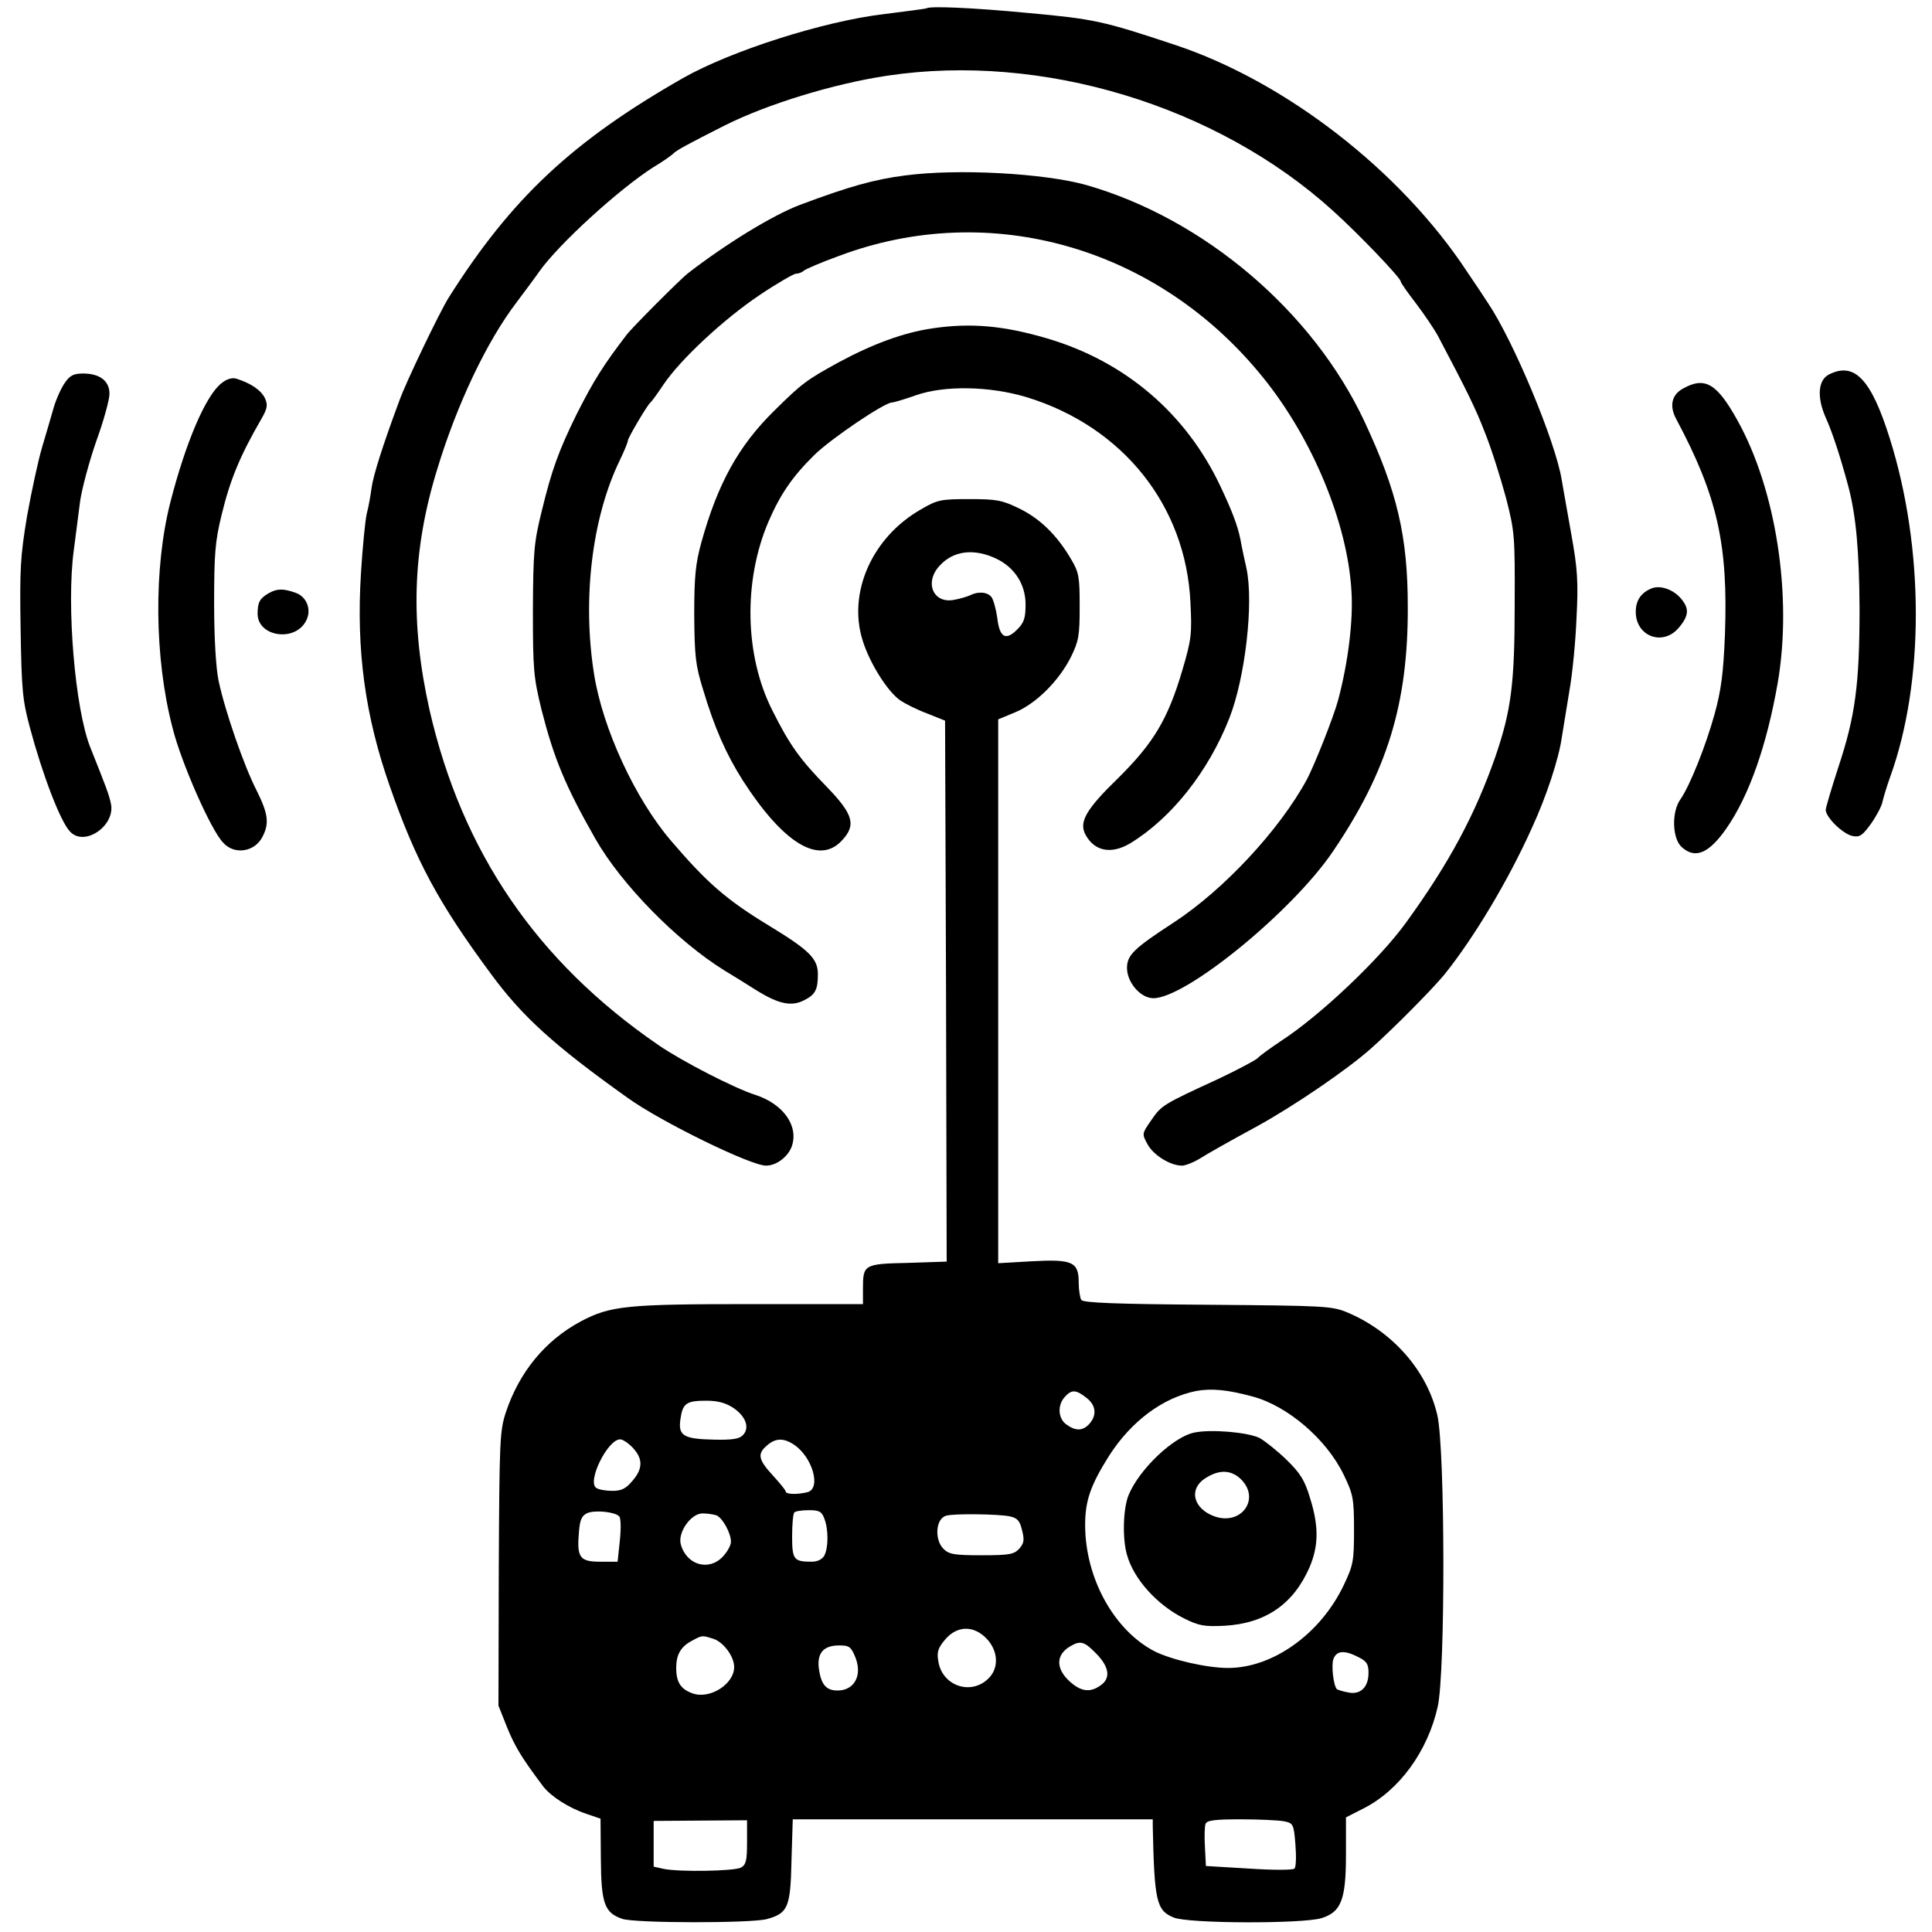 <?xml version="1.0" standalone="no"?>
<!DOCTYPE svg PUBLIC "-//W3C//DTD SVG 20010904//EN"
 "http://www.w3.org/TR/2001/REC-SVG-20010904/DTD/svg10.dtd">
<svg version="1.0" xmlns="http://www.w3.org/2000/svg"
 width="600pt" height="600pt" viewBox="0 0 600 600"
 preserveAspectRatio="xMidYMid meet">
<g transform="translate(0,600) scale(0.1,-0.1)"
fill="#000000" stroke="none">
<path d="M2877 5974 c-1 -1 -61 -9 -133 -18 -186 -22 -474 -114 -622 -198
-344 -196 -534 -374 -729 -683 -27 -43 -133 -263 -153 -320 -51 -137 -81 -232
-86 -270 -3 -22 -9 -58 -15 -80 -5 -22 -13 -105 -18 -185 -15 -241 13 -444 90
-663 81 -232 152 -363 314 -582 97 -132 196 -222 425 -385 103 -74 381 -210
429 -210 32 0 68 27 80 60 22 64 -27 132 -114 160 -63 20 -227 104 -301 155
-377 259 -609 599 -710 1040 -60 268 -54 494 23 745 61 202 154 399 248 522
27 36 59 79 70 95 60 85 248 256 353 323 30 18 59 38 65 45 12 10 40 26 159
86 132 66 337 129 504 154 480 72 1023 -93 1383 -419 80 -72 211 -209 211
-220 0 -4 21 -34 48 -69 26 -34 55 -78 66 -97 95 -180 119 -229 149 -307 20
-50 48 -140 64 -199 27 -105 28 -118 27 -334 0 -244 -11 -327 -60 -470 -63
-180 -143 -330 -278 -516 -81 -112 -266 -288 -388 -367 -31 -21 -64 -44 -72
-53 -9 -8 -64 -37 -123 -65 -172 -79 -176 -82 -207 -127 -30 -43 -30 -43 -12
-76 18 -33 70 -66 107 -66 10 0 36 10 57 23 20 13 98 57 172 97 117 64 284
178 358 244 73 65 194 188 229 231 91 114 197 290 271 455 44 95 83 214 92
278 5 31 16 98 24 147 9 50 19 151 22 225 6 114 3 154 -16 260 -12 69 -26 145
-30 170 -19 118 -150 432 -229 549 -9 14 -38 58 -64 96 -207 315 -565 592
-909 706 -223 74 -249 80 -458 99 -168 16 -304 22 -313 14z"/>
<path d="M2810 5455 c-94 -12 -173 -34 -325 -91 -85 -32 -230 -121 -349 -213
-22 -17 -175 -170 -191 -192 -71 -93 -101 -140 -155 -247 -55 -112 -77 -173
-107 -297 -25 -100 -27 -128 -28 -310 0 -185 2 -208 27 -310 38 -149 73 -235
167 -400 81 -142 254 -318 401 -409 25 -15 70 -43 100 -62 68 -42 108 -51 148
-30 34 17 42 33 42 80 0 48 -25 74 -148 149 -137 83 -196 135 -309 267 -110
129 -211 346 -238 516 -37 232 -7 486 80 665 14 29 25 56 25 61 0 8 60 110 70
118 4 3 22 28 40 55 54 80 188 204 298 278 55 37 107 67 114 67 8 0 18 4 24 9
5 5 54 26 109 46 470 177 992 27 1318 -378 153 -189 262 -452 274 -662 6 -91
-10 -221 -41 -338 -14 -53 -73 -201 -97 -247 -85 -157 -258 -343 -414 -445
-123 -80 -145 -101 -145 -141 0 -45 42 -94 82 -94 101 0 430 268 557 455 169
249 234 459 233 760 0 220 -33 359 -135 577 -160 341 -497 628 -862 733 -131
37 -400 52 -565 30z"/>
<path d="M2894 4980 c-88 -13 -183 -48 -289 -105 -100 -55 -113 -64 -200 -150
-111 -109 -176 -226 -227 -410 -18 -66 -22 -105 -22 -225 1 -127 4 -156 27
-230 36 -121 72 -202 124 -284 125 -194 235 -262 306 -188 47 49 38 82 -45
168 -83 85 -115 129 -169 237 -87 171 -91 404 -12 588 37 85 74 139 142 206
52 51 218 163 241 163 6 0 39 10 73 22 90 32 232 29 347 -6 298 -92 493 -337
507 -637 5 -98 3 -115 -25 -210 -45 -153 -90 -227 -199 -335 -100 -97 -123
-137 -102 -176 28 -52 80 -62 139 -27 128 78 243 223 308 389 49 125 76 357
53 465 -5 22 -14 63 -19 91 -9 44 -27 90 -62 164 -107 227 -297 388 -538 459
-136 40 -238 49 -358 31z"/>
<path d="M5680 4837 c-34 -17 -38 -71 -10 -134 20 -44 45 -120 70 -213 24 -90
34 -200 35 -380 0 -234 -13 -334 -66 -493 -21 -65 -39 -125 -39 -132 0 -23 52
-74 82 -81 23 -5 31 0 58 37 17 24 33 54 36 68 3 14 14 50 24 78 107 295 106
711 -1 1051 -58 185 -110 239 -189 199z"/>
<path d="M202 4812 c-11 -15 -27 -50 -35 -77 -8 -28 -24 -83 -36 -123 -12 -40
-33 -137 -47 -215 -21 -126 -23 -165 -20 -352 3 -187 6 -220 29 -305 39 -146
94 -290 124 -322 45 -50 144 19 127 88 -6 28 -15 51 -64 174 -47 119 -74 439
-51 610 6 47 15 117 20 155 6 39 28 122 50 185 23 63 41 129 41 147 0 40 -30
63 -82 63 -29 0 -41 -6 -56 -28z"/>
<path d="M688 4810 c-49 -38 -111 -183 -159 -370 -52 -204 -50 -483 7 -701 27
-108 119 -317 157 -356 35 -39 98 -29 122 18 22 42 18 72 -19 146 -38 74 -97
244 -117 338 -8 37 -14 129 -14 240 0 155 3 193 23 275 27 112 58 185 122 296
21 36 22 46 13 67 -12 25 -44 47 -89 61 -13 4 -30 -1 -46 -14z"/>
<path d="M5228 4794 c-36 -19 -45 -54 -22 -96 128 -240 161 -389 151 -668 -5
-123 -12 -174 -32 -247 -28 -101 -77 -223 -106 -265 -28 -38 -26 -121 3 -148
42 -39 85 -21 140 58 70 101 125 257 159 452 46 268 -5 600 -126 816 -63 113
-100 135 -167 98z"/>
<path d="M2860 4418 c-151 -86 -228 -258 -181 -407 22 -71 78 -160 118 -187
15 -10 53 -29 83 -40 l55 -22 3 -840 2 -840 -120 -4 c-137 -3 -140 -5 -140
-80 l0 -48 -348 0 c-384 0 -436 -5 -527 -53 -111 -59 -192 -157 -234 -283 -19
-58 -20 -87 -22 -486 l-1 -425 27 -68 c25 -61 46 -95 112 -183 24 -31 80 -67
134 -85 l44 -15 1 -124 c1 -139 11 -168 66 -187 39 -14 400 -14 449 -1 66 18
74 36 77 181 l4 129 559 0 559 0 0 -22 c5 -232 11 -261 65 -283 44 -19 399
-20 459 -2 61 19 76 57 76 197 l0 116 53 27 c112 56 201 178 232 317 24 107
23 796 -1 904 -31 137 -137 259 -277 319 -50 21 -65 22 -437 25 -284 2 -386 6
-392 15 -4 7 -8 31 -8 54 0 64 -19 73 -146 66 l-104 -6 0 845 0 844 53 22 c65
27 136 98 173 172 24 49 27 66 27 156 0 93 -2 106 -27 148 -44 75 -97 126
-161 157 -53 26 -71 29 -155 29 -88 0 -99 -2 -150 -32z m234 -153 c57 -27 91
-80 91 -142 0 -43 -5 -57 -26 -78 -36 -36 -55 -25 -62 37 -4 27 -12 56 -18 64
-13 16 -42 18 -67 5 -9 -4 -32 -11 -50 -14 -63 -12 -92 53 -45 105 43 48 107
56 177 23z m796 -2602 c109 -29 230 -133 283 -243 29 -60 32 -73 32 -170 0
-98 -2 -110 -32 -173 -72 -151 -220 -257 -359 -257 -66 0 -174 25 -227 51
-127 65 -217 228 -217 393 0 76 17 124 75 216 69 107 166 179 269 200 48 9 99
4 176 -17z m-516 -4 c30 -23 33 -54 9 -81 -20 -22 -42 -23 -71 -2 -26 18 -29
60 -5 86 21 23 34 23 67 -3z m-1097 -31 c40 -27 52 -63 30 -85 -11 -12 -34
-15 -87 -14 -98 2 -114 12 -107 63 7 50 18 58 81 58 35 0 60 -7 83 -22z m-312
-124 c32 -34 32 -65 -1 -103 -20 -24 -34 -31 -62 -31 -21 0 -43 4 -50 9 -30
19 35 151 74 151 8 0 26 -12 39 -26z m500 10 c58 -38 86 -136 43 -148 -32 -8
-68 -7 -68 2 0 4 -18 26 -40 50 -45 49 -49 67 -18 93 26 23 51 24 83 3z m-542
-223 c5 -5 6 -37 2 -75 l-7 -66 -54 0 c-64 0 -73 13 -66 93 3 38 9 50 26 58
24 10 85 4 99 -10z m637 -7 c13 -33 13 -90 0 -115 -7 -12 -21 -19 -40 -19 -55
0 -60 7 -60 79 0 37 3 71 7 74 3 4 24 7 45 7 32 0 40 -4 48 -26z m-335 10 c19
-8 45 -55 45 -82 0 -11 -11 -31 -25 -46 -44 -47 -114 -26 -131 39 -9 37 32 95
68 95 14 0 34 -3 43 -6z m910 -3 c24 -5 32 -13 39 -43 8 -31 6 -41 -9 -58 -16
-17 -30 -20 -117 -20 -85 0 -101 3 -118 20 -29 29 -24 95 9 103 24 7 162 5
196 -2z m-71 -380 c38 -40 39 -96 1 -128 -55 -48 -140 -16 -151 58 -5 28 -1
41 21 67 37 44 89 45 129 3z m-847 -1 c31 -11 63 -55 63 -87 0 -53 -75 -101
-129 -82 -37 13 -51 35 -51 79 0 41 14 66 48 84 33 18 32 18 69 6z m1188 -46
c40 -41 45 -76 13 -98 -33 -24 -62 -19 -97 13 -43 40 -42 83 4 109 31 18 43
14 80 -24z m-749 -10 c23 -56 -2 -104 -55 -104 -36 0 -51 19 -58 68 -6 48 14
72 63 72 31 0 37 -4 50 -36z m1562 0 c26 -13 32 -21 32 -49 0 -45 -25 -69 -63
-61 -17 3 -32 8 -35 10 -11 11 -18 74 -11 94 10 26 34 28 77 6z m-1898 -575
c0 -57 -3 -70 -19 -79 -21 -11 -189 -14 -240 -4 l-31 7 0 71 0 71 145 1 145 1
0 -68z m1667 65 c29 -6 31 -8 36 -72 3 -37 2 -71 -3 -75 -4 -5 -68 -5 -141 0
l-134 8 -3 59 c-2 32 -1 65 2 72 4 11 31 14 109 14 58 0 118 -3 134 -6z"/>
<path d="M3709 1551 c-65 -13 -171 -114 -204 -194 -17 -41 -20 -135 -5 -186
21 -75 93 -155 177 -197 46 -23 63 -26 125 -23 128 7 215 67 265 182 28 66 29
126 2 213 -17 57 -30 78 -74 121 -29 28 -67 58 -83 67 -36 18 -151 28 -203 17z
m146 -146 c59 -60 1 -142 -81 -115 -68 23 -84 85 -31 119 43 28 81 27 112 -4z"/>
<path d="M5130 4173 c-33 -13 -50 -37 -50 -73 0 -77 85 -108 134 -49 32 38 33
60 4 93 -24 26 -62 39 -88 29z"/>
<path d="M835 4158 c-28 -16 -35 -28 -35 -64 0 -71 115 -89 150 -23 19 34 3
76 -32 88 -39 14 -58 13 -83 -1z"/>
</g>
</svg>
